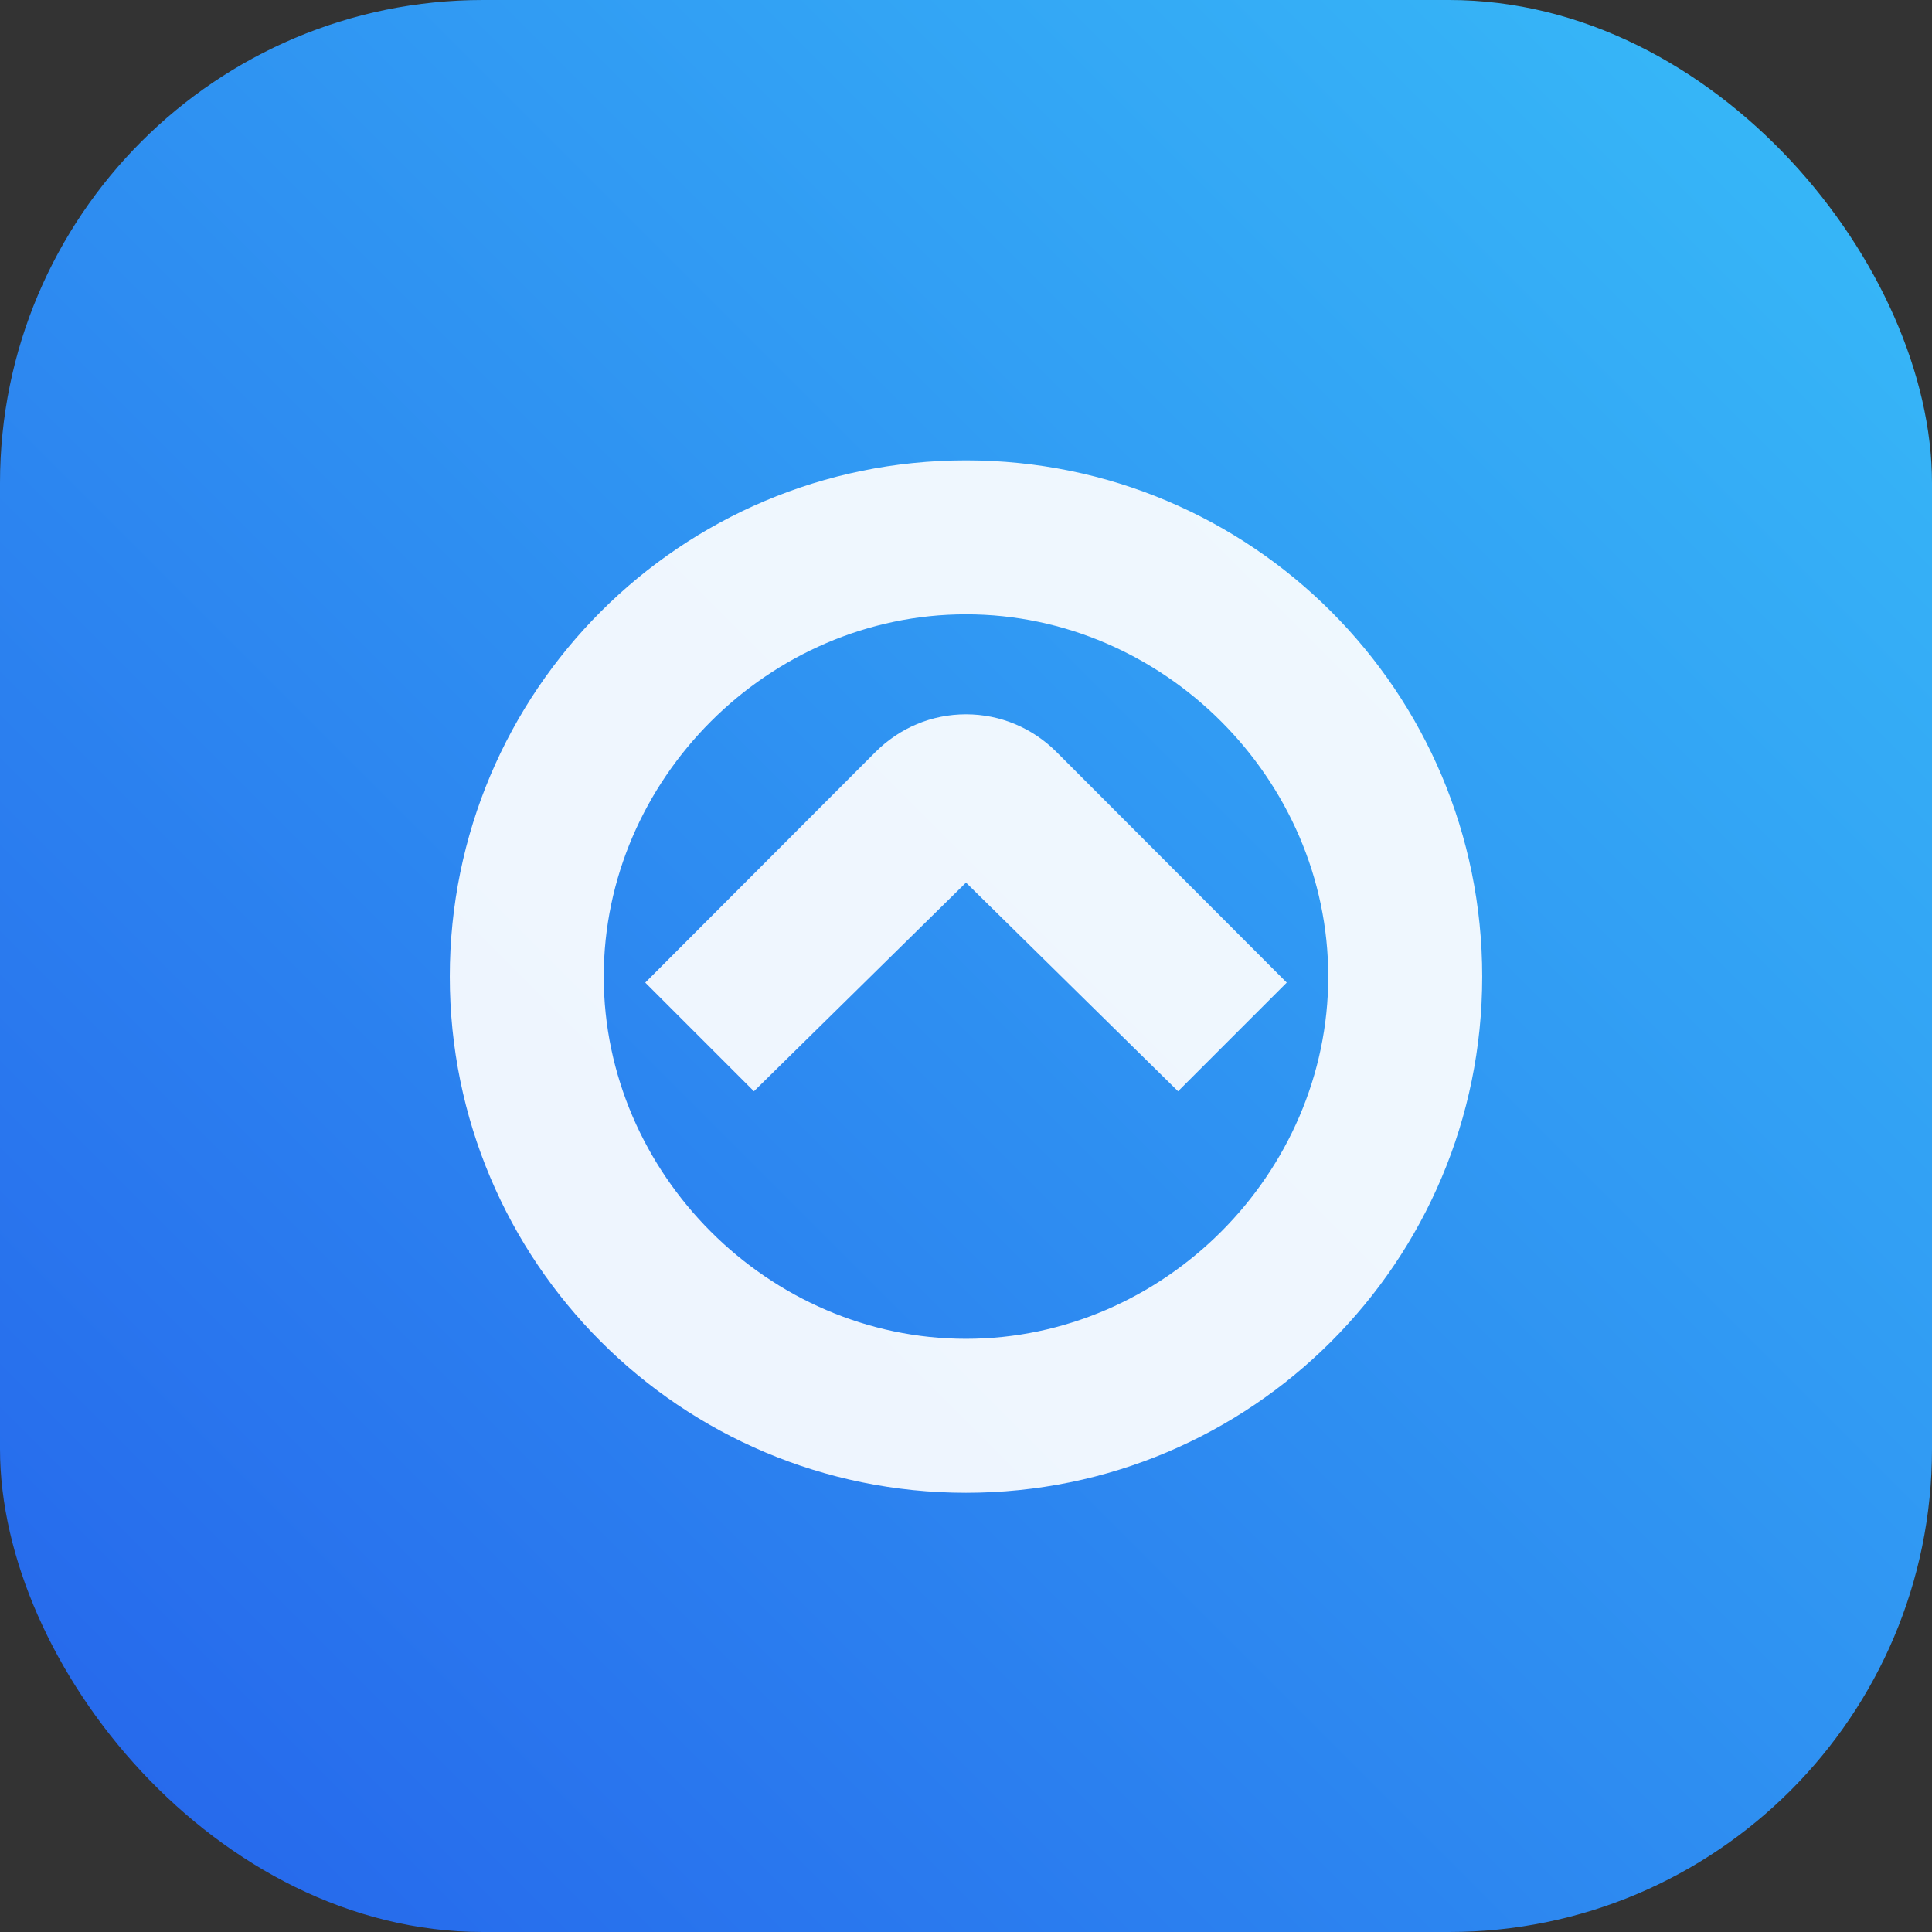 <svg xmlns="http://www.w3.org/2000/svg" width="512" height="512" viewBox="0 0 512 512">
  <rect x="0" y="0" width="512" height="512" fill="#333333" stroke="none"/>
  <defs>
    <linearGradient id="gradient512" x1="0%" y1="100%" x2="100%" y2="0%">
      <stop offset="0%" stop-color="#2563eb" />
      <stop offset="100%" stop-color="#38bdf8" />
    </linearGradient>
  </defs>
  <rect width="512" height="512" rx="128" fill="url(#gradient512)" />
  <g fill="#fff" opacity="0.92">
    <path d="M256 122c-75.6 0-136.8 61.2-136.8 136.8S180.4 395.6 256 395.6 392.8 334.4 392.8 258.8 331.6 122 256 122zm0 232.8c-52.3 0-96-43.7-96-96 0-52.3 43.7-96 96-96s96 43.7 96 96c0 52.3-43.7 96-96 96z"/>
    <path d="M256 189.3c-9.1 0-17.6 3.6-24 10L171 260.4l28.8 28.8L256 233.9l56.2 55.3 28.8-28.8-61-61.1c-6.4-6.4-14.9-10-24-10z"/>
  </g>
</svg>
